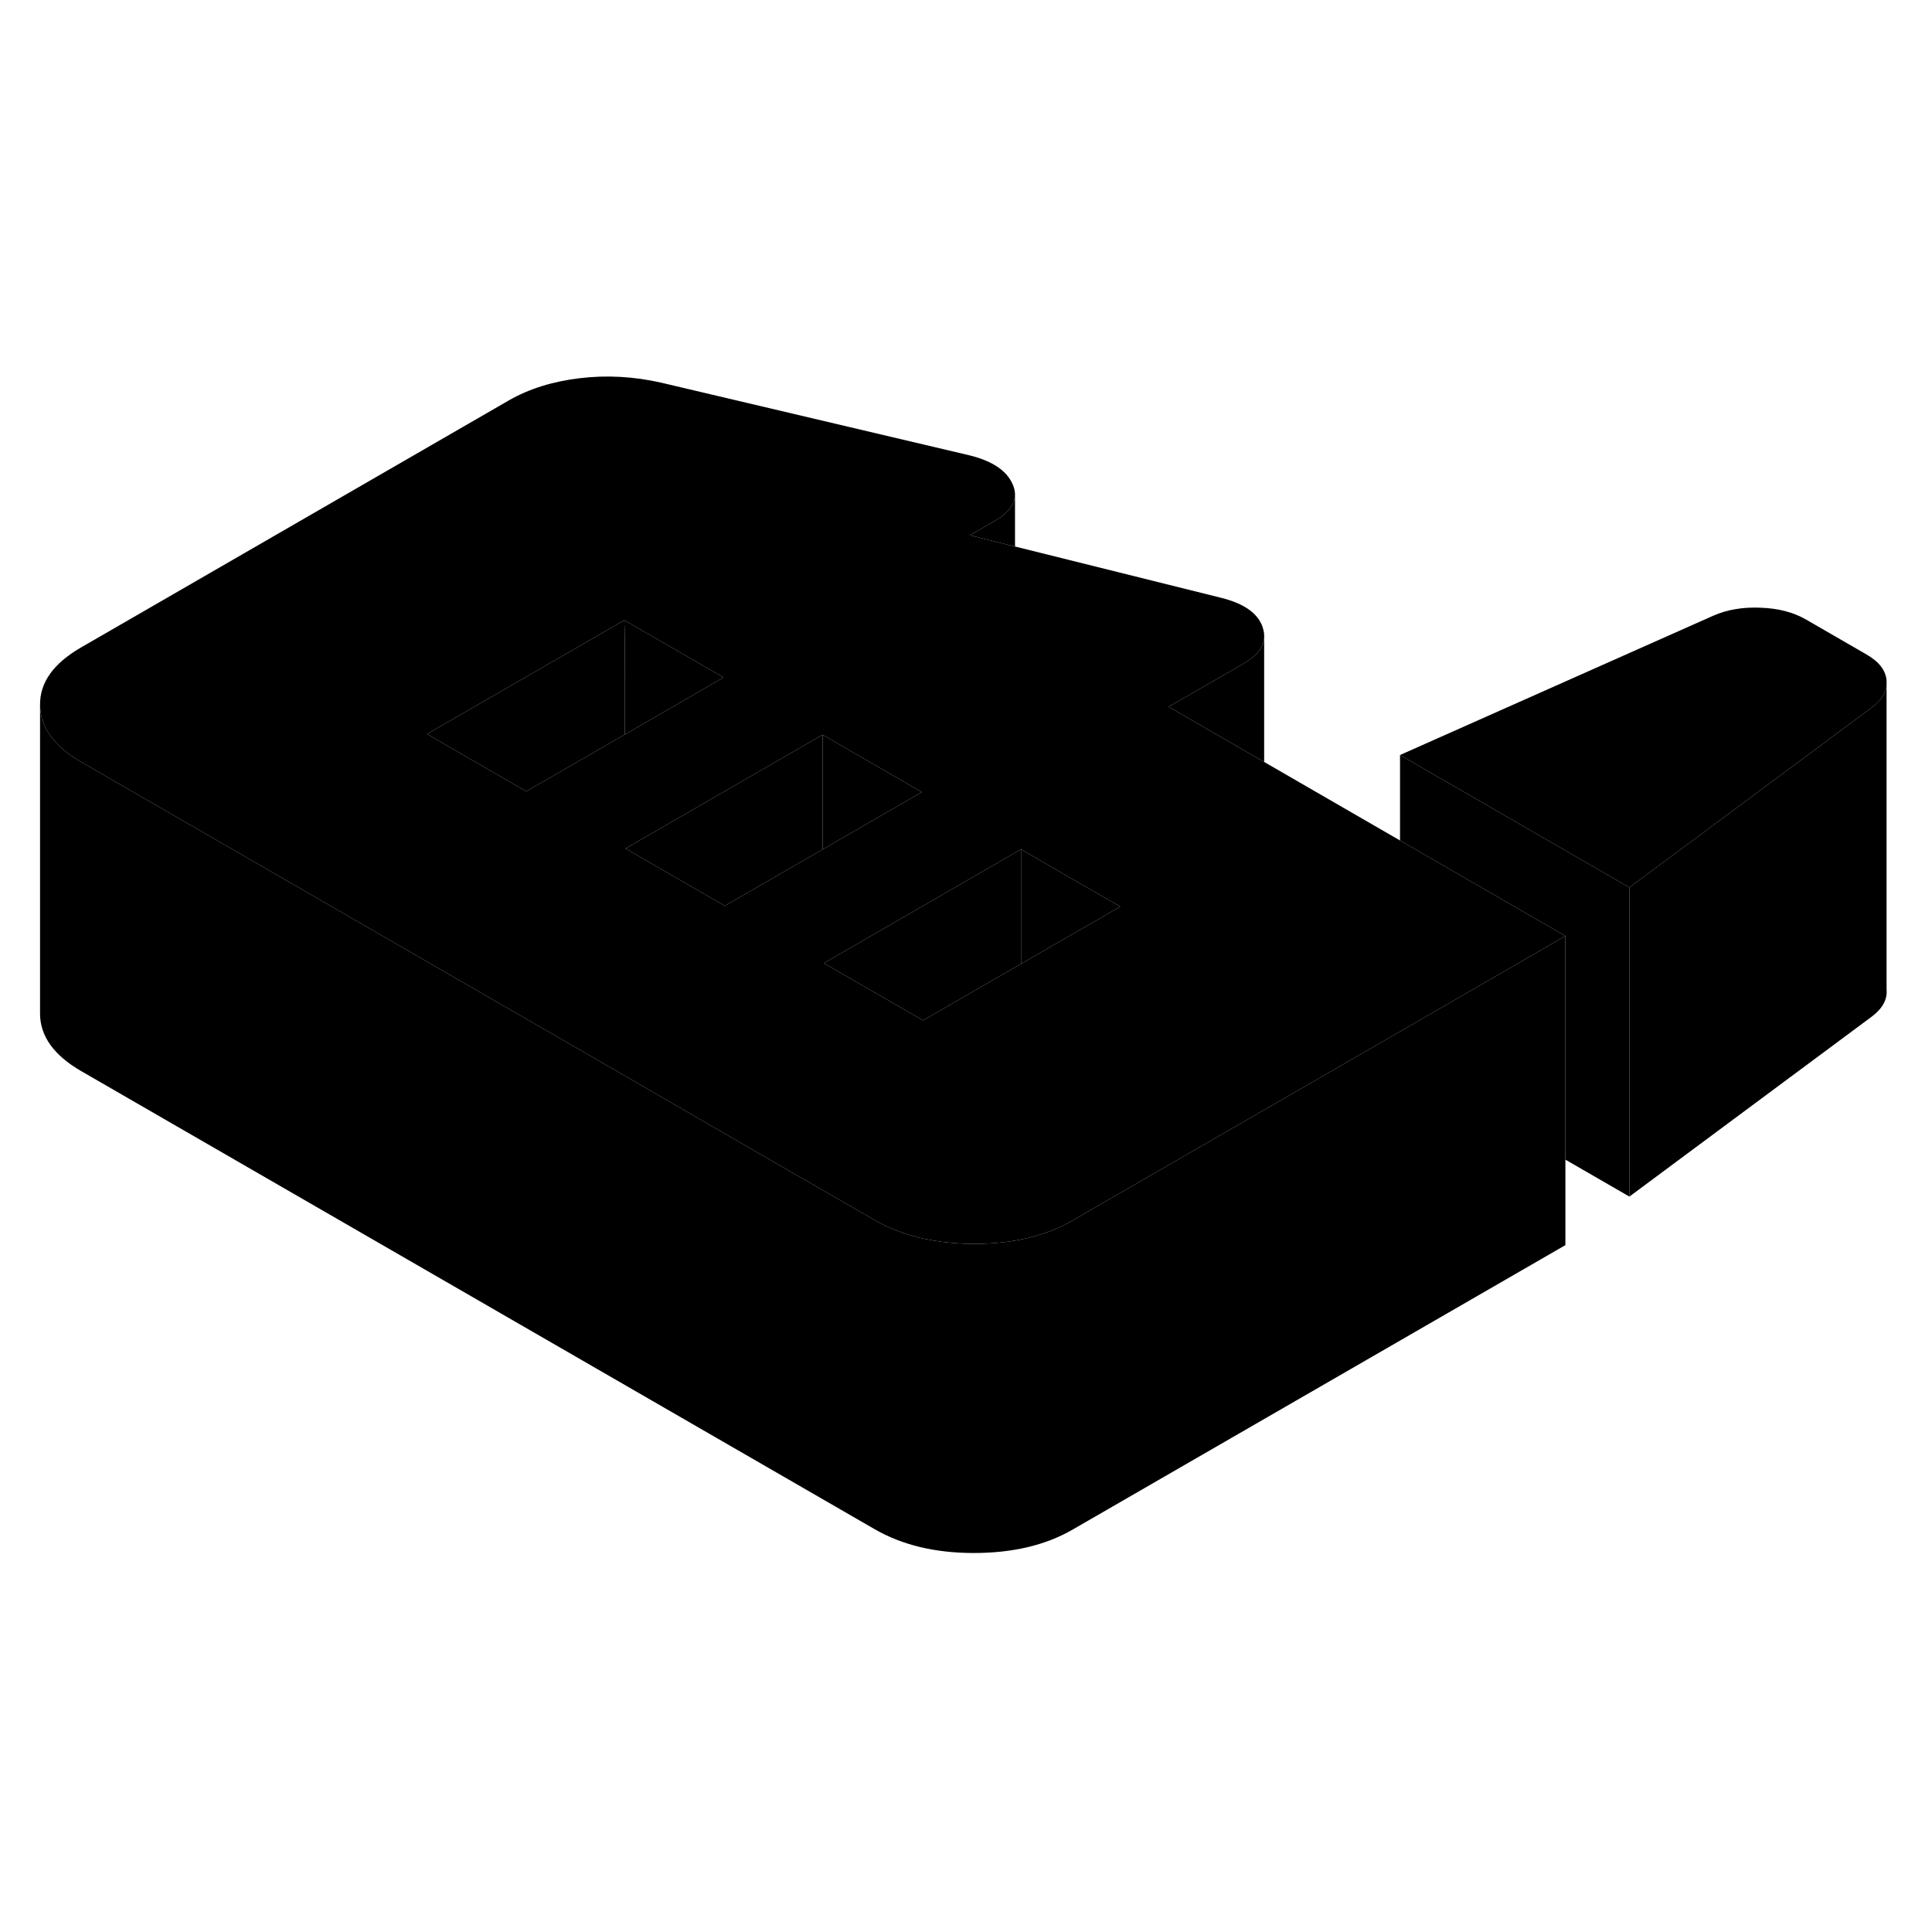 <svg viewBox="0 0 125 81" xmlns="http://www.w3.org/2000/svg" height="48" width="48" stroke-width="1px"
     stroke-linecap="round" stroke-linejoin="round">
    <path d="M72.481 36.659L66.061 40.359V32.949L67.591 33.839L72.481 36.659Z" class="pr-icon-iso-solid-stroke" stroke-linejoin="round"/>
    <path d="M90.581 32.379L81.791 27.299L75.611 23.729L80.471 20.929C81.291 20.449 81.741 19.909 81.791 19.289V19.099C81.791 18.939 81.751 18.769 81.701 18.599C81.401 17.689 80.501 17.049 79.011 16.679L65.671 13.359H65.641L62.751 12.629L64.351 11.709C65.101 11.269 65.531 10.799 65.641 10.269C65.661 10.179 65.671 10.079 65.671 9.989C65.671 9.779 65.621 9.579 65.531 9.359C65.151 8.459 64.221 7.829 62.721 7.459L42.781 2.759C41.021 2.359 39.261 2.259 37.511 2.469C35.751 2.679 34.231 3.159 32.951 3.889L5.211 19.909C3.461 20.929 2.581 22.149 2.591 23.599C2.601 25.049 3.491 26.279 5.251 27.299L16.151 33.589L32.201 42.859L38.621 46.559L45.031 50.269L51.451 53.979L56.591 56.939C57.031 57.199 57.501 57.419 57.991 57.609C59.451 58.179 61.121 58.469 63.001 58.479C65.511 58.479 67.641 57.979 69.391 56.969L71.201 55.919L83.961 48.559L90.581 44.739L101.281 38.559L90.581 32.379ZM34.051 29.199L28.901 26.229L27.631 25.489L40.391 18.129L46.811 21.829L44.501 23.169L40.431 25.519L34.051 29.199ZM46.891 36.609L40.471 32.899L53.221 25.539L59.641 29.249L53.221 32.959L46.891 36.609ZM66.061 40.359L59.721 44.019L53.301 40.319L65.451 33.299L66.061 32.949L67.591 33.839L72.481 36.659L66.061 40.359Z" class="pr-icon-iso-solid-stroke" stroke-linejoin="round"/>
    <path d="M59.641 29.249L53.221 32.959V25.539L59.641 29.249Z" class="pr-icon-iso-solid-stroke" stroke-linejoin="round"/>
    <path d="M53.221 25.539V32.959L46.891 36.609L40.471 32.899L53.221 25.539Z" class="pr-icon-iso-solid-stroke" stroke-linejoin="round"/>
    <path d="M40.431 22.409V25.519L34.051 29.199L28.901 26.229L27.631 25.489L40.391 18.129C40.421 18.449 40.431 20.129 40.431 22.409Z" class="pr-icon-iso-solid-stroke" stroke-linejoin="round"/>
    <path d="M46.811 21.829L44.501 23.169L40.431 25.519V22.409C40.431 20.129 40.421 18.449 40.391 18.129L46.811 21.829Z" class="pr-icon-iso-solid-stroke" stroke-linejoin="round"/>
    <path d="M122.061 22.019V22.389C121.981 22.879 121.671 23.349 121.111 23.769L105.421 35.419L90.581 26.849L110.841 17.839C111.751 17.439 112.771 17.269 113.921 17.319C115.071 17.359 116.041 17.619 116.841 18.079L120.771 20.349C121.581 20.819 122.001 21.369 122.061 22.019Z" class="pr-icon-iso-solid-stroke" stroke-linejoin="round"/>
    <path d="M122.061 22.389V42.019C122.121 42.659 121.801 43.249 121.111 43.769L105.421 55.419V35.419L121.111 23.769C121.671 23.349 121.981 22.879 122.061 22.389Z" class="pr-icon-iso-solid-stroke" stroke-linejoin="round"/>
    <path d="M105.421 35.419V55.419L101.281 53.029V38.559L90.581 32.379V26.849L105.421 35.419Z" class="pr-icon-iso-solid-stroke" stroke-linejoin="round"/>
    <path d="M81.791 19.289V27.299L75.611 23.729L80.471 20.929C81.291 20.449 81.741 19.909 81.791 19.289Z" class="pr-icon-iso-solid-stroke" stroke-linejoin="round"/>
    <path d="M101.281 38.559V58.559L69.391 76.969C67.641 77.979 65.511 78.479 63.001 78.479C60.491 78.479 58.361 77.959 56.591 76.939L5.251 47.299C3.491 46.279 2.601 45.049 2.591 43.599V23.599C2.601 25.049 3.491 26.279 5.251 27.299L16.151 33.589L32.201 42.859L38.621 46.559L45.031 50.269L51.451 53.979L56.591 56.939C57.031 57.199 57.501 57.419 57.991 57.609C59.451 58.179 61.121 58.469 63.001 58.479C65.511 58.479 67.641 57.979 69.391 56.969L71.201 55.919L83.961 48.559L90.581 44.739L101.281 38.559Z" class="pr-icon-iso-solid-stroke" stroke-linejoin="round"/>
    <path d="M66.061 32.949V40.359L59.721 44.019L53.301 40.319L65.451 33.299L66.061 32.949Z" class="pr-icon-iso-solid-stroke" stroke-linejoin="round"/>
    <path d="M65.671 9.989V13.359H65.641L62.751 12.629L64.351 11.709C65.101 11.269 65.531 10.799 65.641 10.269C65.661 10.179 65.671 10.079 65.671 9.989Z" class="pr-icon-iso-solid-stroke" stroke-linejoin="round"/>
    <path d="M65.671 9.989V9.939" class="pr-icon-iso-solid-stroke" stroke-linejoin="round"/>
</svg>